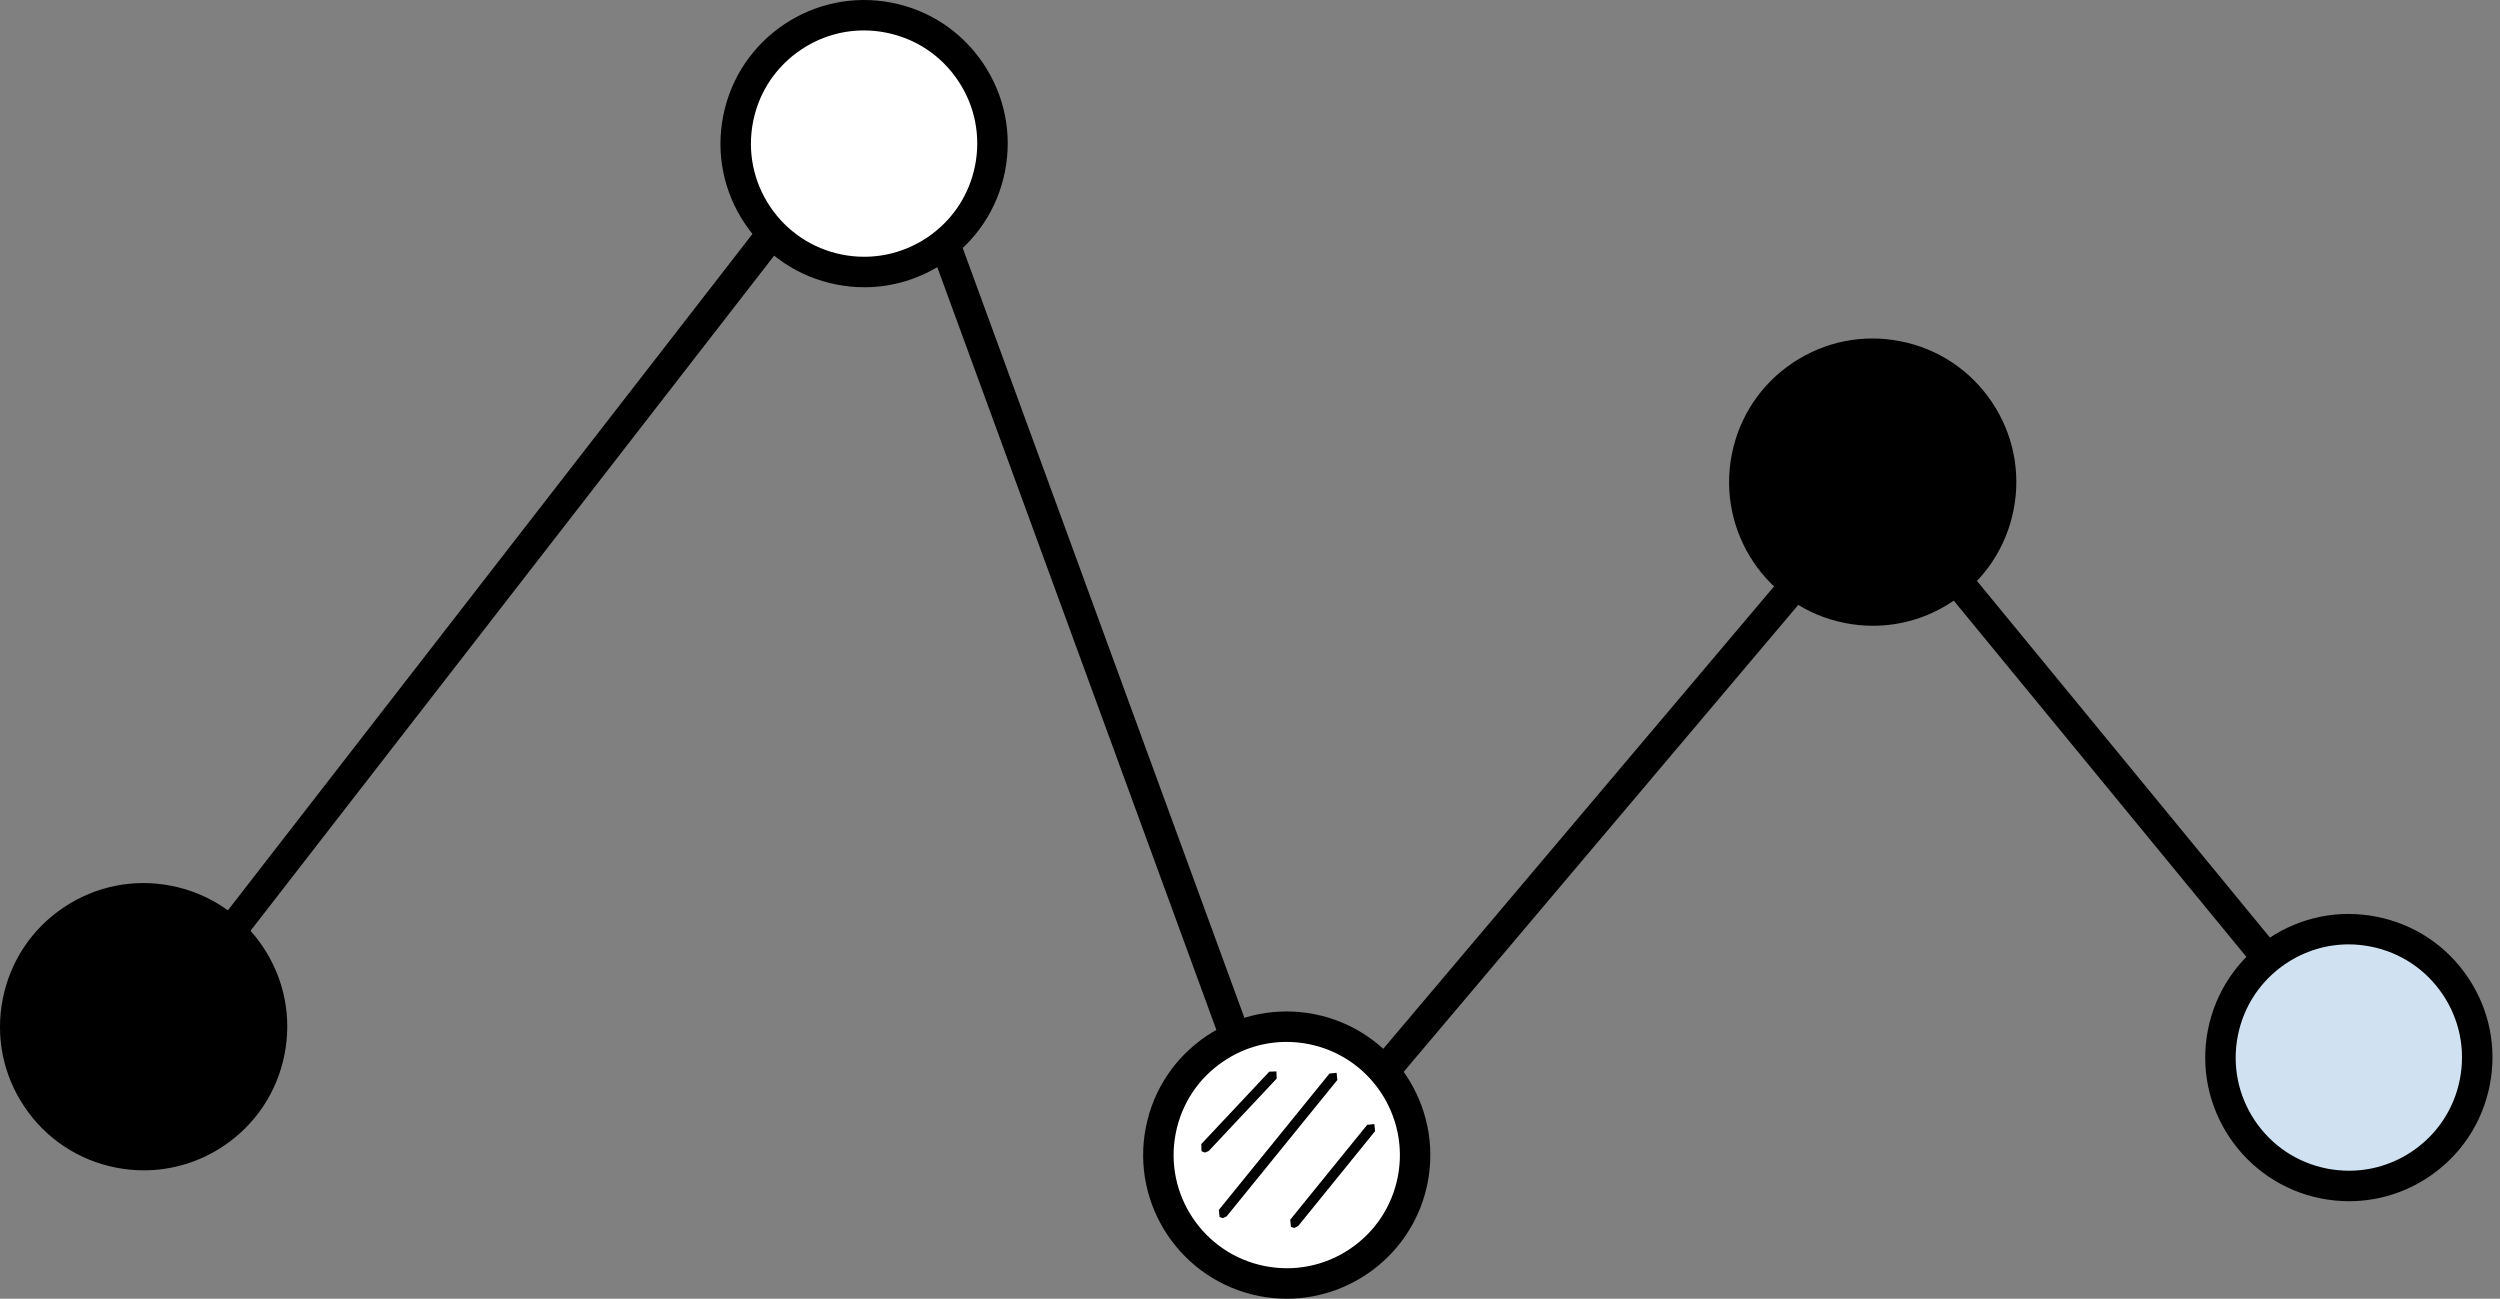 <svg width="154" height="80" viewBox="0 0 154 80" fill="none" xmlns="http://www.w3.org/2000/svg">
<rect x="0" y="0" width="154" height="80" fill="#808080" stroke="none"/>
<path d="M81.468 71.426C81.254 71.426 81.038 71.352 80.862 71.203C80.466 70.87 80.417 70.278 80.75 69.882L114.526 29.917C114.859 29.519 115.451 29.47 115.847 29.805C116.242 30.138 116.292 30.73 115.959 31.126L82.183 71.093C81.997 71.312 81.734 71.426 81.468 71.426Z" fill="black"/>
<path d="M12.663 60.316C12.463 60.316 12.26 60.252 12.09 60.12C11.681 59.802 11.605 59.211 11.923 58.803L54.716 3.625C55.034 3.214 55.624 3.14 56.033 3.458C56.442 3.776 56.515 4.365 56.199 4.774L13.405 59.951C13.221 60.192 12.943 60.316 12.663 60.316Z" fill="black"/>
<path d="M144.689 66.084C144.417 66.084 144.148 65.969 143.963 65.742L115.366 30.931C115.037 30.53 115.096 29.939 115.495 29.61C115.896 29.281 116.486 29.339 116.816 29.741L145.412 64.551C145.741 64.95 145.685 65.543 145.283 65.872C145.109 66.016 144.897 66.084 144.689 66.084Z" fill="black"/>
<path d="M77.643 69.062C77.259 69.062 76.901 68.828 76.761 68.448L53.976 6.178C53.798 5.691 54.048 5.152 54.534 4.974C55.021 4.794 55.558 5.046 55.738 5.532L78.523 67.802C78.701 68.288 78.451 68.828 77.965 69.006L77.643 69.062Z" fill="black"/>
<path d="M152.446 66.675C151.602 70.961 147.445 73.749 143.16 72.906C138.876 72.062 136.087 67.903 136.931 63.618C137.775 59.334 141.932 56.545 146.216 57.389C150.501 58.233 153.29 62.391 152.446 66.675Z" fill="#D0E2F2"/>
<path d="M152.446 66.675H152.454H152.446ZM144.674 58.174C143.306 58.174 141.968 58.579 140.806 59.359C139.26 60.398 138.21 61.974 137.851 63.8C137.491 65.626 137.864 67.484 138.901 69.031C139.938 70.575 141.514 71.625 143.342 71.984C145.166 72.342 147.024 71.971 148.571 70.934C150.117 69.897 151.167 68.321 151.526 66.493C151.886 64.666 151.513 62.81 150.476 61.265C149.439 59.718 147.861 58.668 146.035 58.309C145.583 58.22 145.127 58.174 144.674 58.174ZM144.708 73.994C144.133 73.994 143.554 73.939 142.979 73.826C138.193 72.883 135.067 68.223 136.009 63.437C136.467 61.118 137.8 59.119 139.76 57.802C141.722 56.484 144.078 56.011 146.398 56.47C148.716 56.925 150.718 58.258 152.033 60.22C153.35 62.181 153.824 64.538 153.367 66.856C152.91 69.174 151.577 71.176 149.617 72.494C148.141 73.481 146.444 73.994 144.708 73.994Z" fill="black"/>
<path d="M123.115 31.228C122.271 35.512 118.114 38.301 113.83 37.457C109.545 36.613 106.756 32.456 107.6 28.172C108.444 23.886 112.601 21.096 116.886 21.941C121.17 22.785 123.959 26.942 123.115 31.228Z" fill="black"/>
<path d="M115.343 22.728C113.975 22.728 112.637 23.133 111.476 23.912C109.93 24.949 108.879 26.526 108.52 28.352C107.778 32.123 110.24 35.794 114.011 36.536C115.835 36.895 117.694 36.525 119.24 35.486C120.786 34.449 121.836 32.872 122.195 31.046C122.555 29.22 122.182 27.362 121.145 25.816C120.108 24.27 118.53 23.222 116.704 22.862C116.25 22.771 115.796 22.728 115.343 22.728ZM115.377 38.547C114.802 38.547 114.223 38.491 113.648 38.377C108.862 37.435 105.736 32.776 106.679 27.99C107.136 25.672 108.467 23.67 110.429 22.353C112.391 21.038 114.749 20.563 117.067 21.021C119.385 21.477 121.387 22.809 122.703 24.771C124.02 26.734 124.493 29.091 124.037 31.41C123.579 33.726 122.248 35.728 120.286 37.045C118.81 38.033 117.113 38.547 115.377 38.547Z" fill="black"/>
<path d="M87.021 72.681C86.177 76.966 82.02 79.756 77.736 78.912C73.45 78.068 70.66 73.911 71.504 69.625C72.348 65.341 76.506 62.551 80.792 63.395C85.076 64.239 87.865 68.396 87.021 72.681Z" fill="white"/>
<path d="M79.248 64.182C77.88 64.182 76.542 64.585 75.38 65.367C73.834 66.402 72.785 67.98 72.426 69.806C71.682 73.577 74.146 77.249 77.917 77.99C79.743 78.35 81.6 77.977 83.146 76.941C84.692 75.903 85.742 74.327 86.102 72.501C86.843 68.73 84.38 65.058 80.61 64.315C80.156 64.226 79.7 64.182 79.248 64.182ZM79.267 80C78.701 80 78.129 79.945 77.554 79.832C72.769 78.889 69.642 74.228 70.585 69.443C71.041 67.126 72.373 65.125 74.335 63.807C76.298 62.493 78.655 62.02 80.974 62.475C85.757 63.418 88.883 68.077 87.941 72.863C87.112 77.073 83.405 80 79.267 80Z" fill="black"/>
<path d="M60.985 10.375C60.141 14.659 55.984 17.448 51.7 16.604C47.415 15.76 44.626 11.603 45.47 7.317C46.314 3.033 50.471 0.243 54.756 1.087C59.04 1.931 61.829 6.089 60.985 10.375Z" fill="white"/>
<path d="M53.213 1.875C51.845 1.875 50.507 2.279 49.346 3.059C47.8 4.096 46.749 5.672 46.39 7.498C46.03 9.325 46.403 11.183 47.44 12.729C48.477 14.275 50.055 15.325 51.881 15.685C53.705 16.042 55.564 15.669 57.11 14.634C58.656 13.595 59.706 12.019 60.065 10.193C60.425 8.367 60.052 6.509 59.015 4.965C57.978 3.417 56.402 2.368 54.574 2.009C54.122 1.918 53.666 1.875 53.213 1.875ZM53.245 17.694C52.672 17.694 52.095 17.637 51.518 17.524C49.2 17.068 47.2 15.736 45.883 13.773C44.566 11.811 44.093 9.453 44.55 7.137C45.491 2.351 50.148 -0.775 54.937 0.168C57.255 0.624 59.257 1.956 60.572 3.918C61.89 5.881 62.363 8.236 61.907 10.555C61.449 12.873 60.118 14.875 58.156 16.192C56.682 17.18 54.983 17.694 53.245 17.694Z" fill="black"/>
<path d="M16.605 64.773C15.761 69.057 11.604 71.846 7.319 71.002C3.035 70.16 0.246 66.001 1.09 61.716C1.934 57.433 6.091 54.643 10.376 55.487C14.66 56.331 17.449 60.489 16.605 64.773Z" fill="black"/>
<path d="M8.833 56.272C7.465 56.272 6.127 56.677 4.965 57.457C3.419 58.494 2.369 60.073 2.01 61.898C1.65 63.725 2.023 65.582 3.06 67.129C4.097 68.674 5.675 69.723 7.501 70.082C9.327 70.443 11.184 70.069 12.729 69.032C14.275 67.996 15.326 66.419 15.685 64.591C16.045 62.765 15.672 60.907 14.635 59.363C13.598 57.817 12.022 56.766 10.194 56.407C9.742 56.318 9.285 56.272 8.833 56.272ZM8.865 72.092C8.292 72.092 7.715 72.038 7.138 71.924C4.82 71.468 2.819 70.136 1.502 68.173C0.185 66.211 -0.288 63.853 0.17 61.535C0.626 59.217 1.958 57.217 3.921 55.9C5.881 54.583 8.239 54.109 10.557 54.566C12.875 55.024 14.877 56.356 16.192 58.316C17.509 60.279 17.983 62.637 17.526 64.955C17.069 67.273 15.738 69.275 13.776 70.59C12.3 71.579 10.602 72.092 8.865 72.092Z" fill="black"/>
<path d="M79.72 75.643L79.523 75.573L79.478 75.134L84.22 69.287L84.659 69.242L84.705 69.68L79.963 75.528L79.72 75.643Z" fill="black"/>
<path d="M75.323 75.04L75.126 74.969L75.08 74.531L81.894 66.131L82.335 66.085L82.381 66.526L75.565 74.924L75.323 75.04Z" fill="black"/>
<path d="M74.229 70.999L74.013 70.914L74 70.473L78.188 66.013L78.63 66L78.644 66.441L74.456 70.901L74.229 70.999Z" fill="black"/>
<path d="M6.967 68.232L6.75 68.143L6.746 67.7C8.835 65.571 10.835 63.304 12.69 60.964L13.129 60.912L13.18 61.351C11.31 63.711 9.297 65.993 7.191 68.139L6.967 68.232Z" fill="black"/>
<path d="M4.54 66.126L4.324 66.038L4.312 65.598C6.636 63.157 8.879 60.583 10.977 57.949L11.416 57.898L11.465 58.337C9.355 60.986 7.102 63.575 4.765 66.029L4.54 66.126Z" fill="black"/>
<path d="M3.531 62.591L3.325 62.513L3.296 62.073C4.502 60.705 5.783 59.367 7.106 58.099L7.548 58.108L7.539 58.551C6.228 59.806 4.96 61.13 3.766 62.485L3.531 62.591Z" fill="black"/>
</svg>
